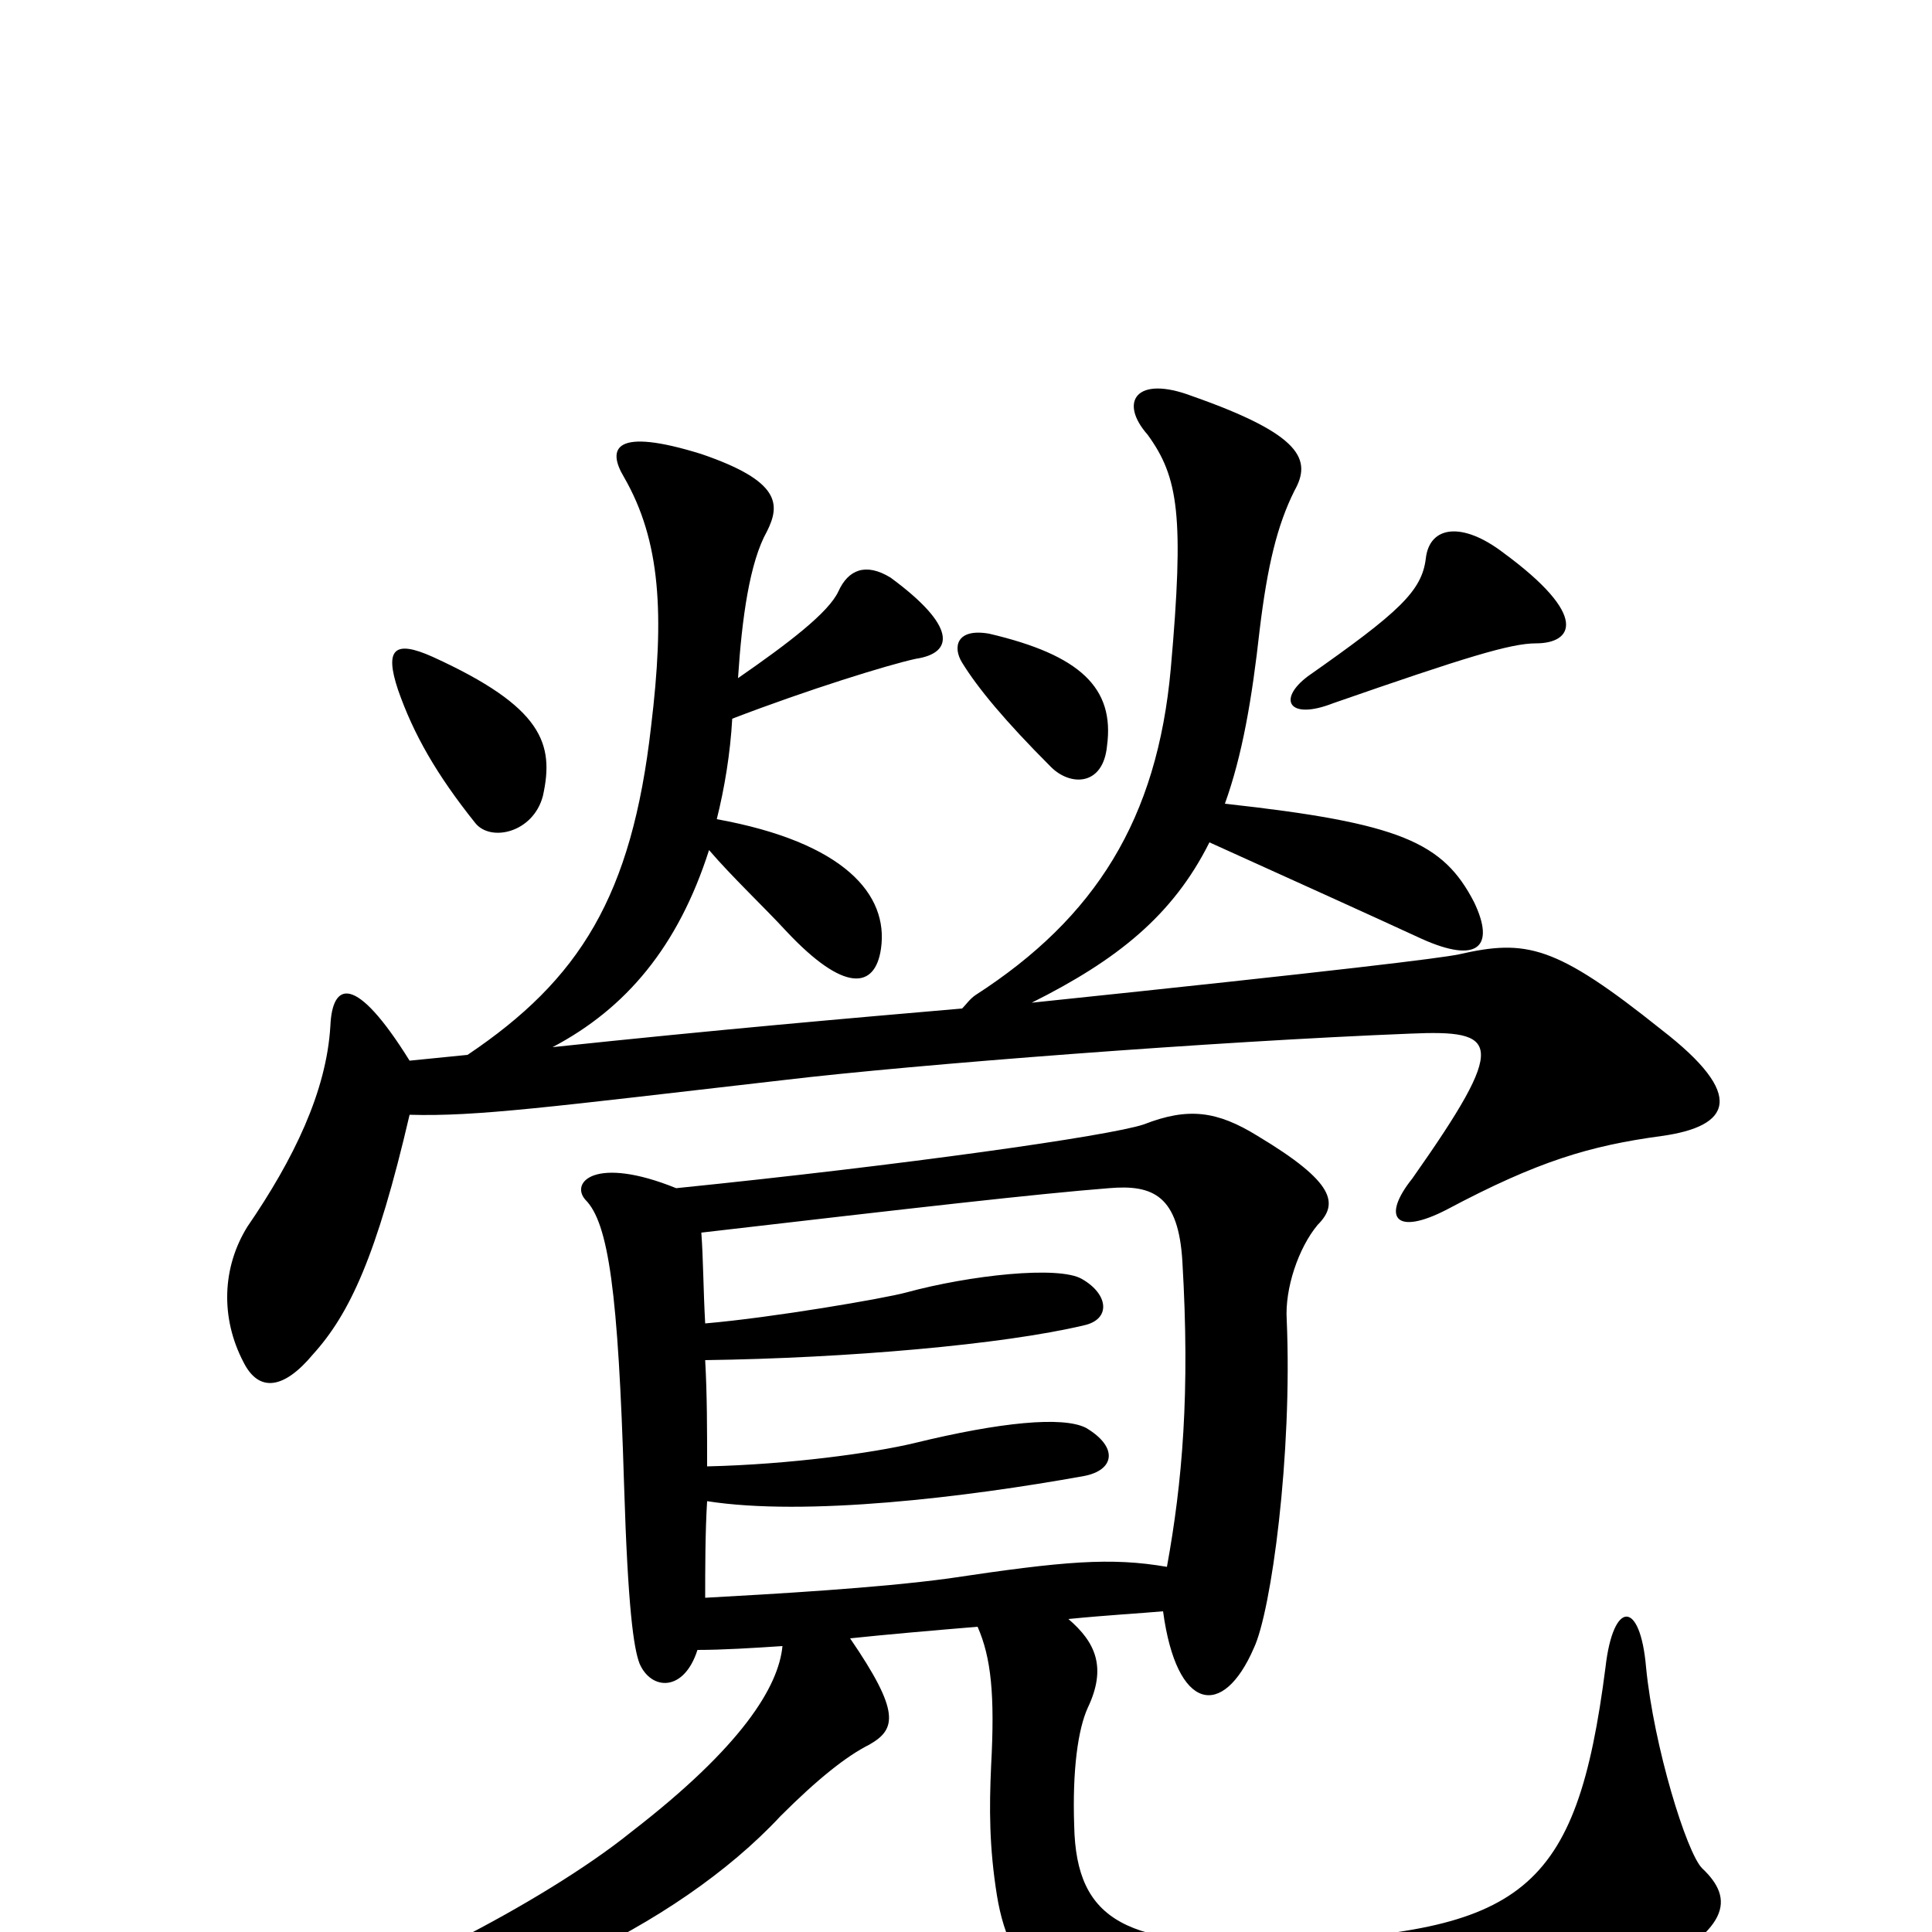 <svg xmlns="http://www.w3.org/2000/svg" viewBox="0 -1000 1000 1000">
	<path fill="#000000" d="M281 -588C287 -615 281 -634 224 -660C204 -669 199 -664 206 -643C214 -620 226 -599 246 -574C254 -564 276 -569 281 -588ZM573 -614C577 -644 559 -661 512 -672C495 -675 493 -665 498 -657C506 -644 520 -627 544 -603C554 -593 571 -593 573 -614ZM382 -649C384 -680 388 -709 397 -725C404 -739 404 -751 363 -765C318 -779 314 -768 323 -753C342 -720 344 -682 337 -624C327 -536 300 -493 242 -454C232 -453 222 -452 212 -451C184 -496 172 -492 171 -469C169 -435 152 -400 128 -365C115 -344 114 -318 126 -295C134 -279 147 -281 162 -299C181 -320 195 -350 212 -423C247 -422 284 -427 406 -441C473 -449 629 -461 730 -465C776 -467 781 -461 731 -390C715 -370 722 -360 749 -374C796 -399 823 -407 860 -412C896 -417 904 -433 860 -467C805 -511 790 -514 755 -506C745 -504 697 -498 534 -481C578 -503 607 -526 626 -564C668 -545 710 -526 736 -514C765 -501 774 -510 763 -533C747 -564 725 -574 634 -584C643 -609 648 -638 652 -674C656 -707 661 -728 670 -746C679 -762 674 -775 617 -795C588 -806 579 -792 594 -775C610 -753 613 -733 606 -654C599 -576 567 -525 505 -485C502 -483 500 -480 498 -478C440 -473 371 -467 286 -458C324 -478 351 -510 367 -560C379 -546 395 -531 407 -518C437 -486 453 -488 456 -509C460 -537 437 -564 371 -576C375 -592 378 -610 379 -628C418 -643 460 -656 474 -659C494 -662 495 -676 461 -701C448 -709 439 -705 434 -694C429 -683 408 -667 382 -649ZM795 -667C814 -667 823 -681 778 -714C757 -730 740 -728 738 -711C736 -694 724 -683 677 -650C661 -638 667 -627 690 -636C759 -660 782 -667 795 -667ZM363 -362C475 -375 536 -382 574 -385C597 -387 610 -381 612 -347C616 -279 612 -233 604 -189C575 -194 551 -192 491 -183C454 -178 401 -175 365 -173C365 -187 365 -207 366 -223C417 -215 500 -225 561 -236C577 -239 579 -251 562 -261C550 -267 518 -264 473 -253C452 -248 409 -242 366 -241C366 -260 366 -278 365 -296C438 -297 519 -304 561 -314C575 -317 574 -330 560 -338C548 -345 502 -340 469 -331C458 -328 400 -318 365 -315C364 -333 364 -349 363 -362ZM553 -162C573 -164 591 -165 602 -166C609 -114 633 -110 649 -147C658 -166 669 -247 666 -317C665 -333 672 -354 682 -366C693 -377 691 -388 651 -412C630 -425 615 -427 592 -418C574 -412 468 -397 350 -385C308 -402 295 -388 303 -379C315 -367 320 -331 323 -232C325 -167 328 -147 331 -139C337 -125 354 -124 361 -146C374 -146 390 -147 405 -148C403 -127 384 -96 327 -52C280 -14 189 31 155 37C137 40 139 54 161 52C251 44 350 -2 404 -60C423 -79 438 -91 450 -97C464 -105 466 -114 440 -152C459 -154 482 -156 506 -158C513 -142 515 -123 513 -86C512 -64 512 -44 516 -19C523 24 548 54 647 59C714 62 793 50 848 23C896 -1 898 -17 881 -33C873 -41 856 -96 852 -137C849 -172 835 -172 831 -137C816 -20 788 0 662 5C584 8 557 -5 556 -55C555 -84 558 -105 563 -116C573 -137 567 -150 553 -162Z"/>
</svg>